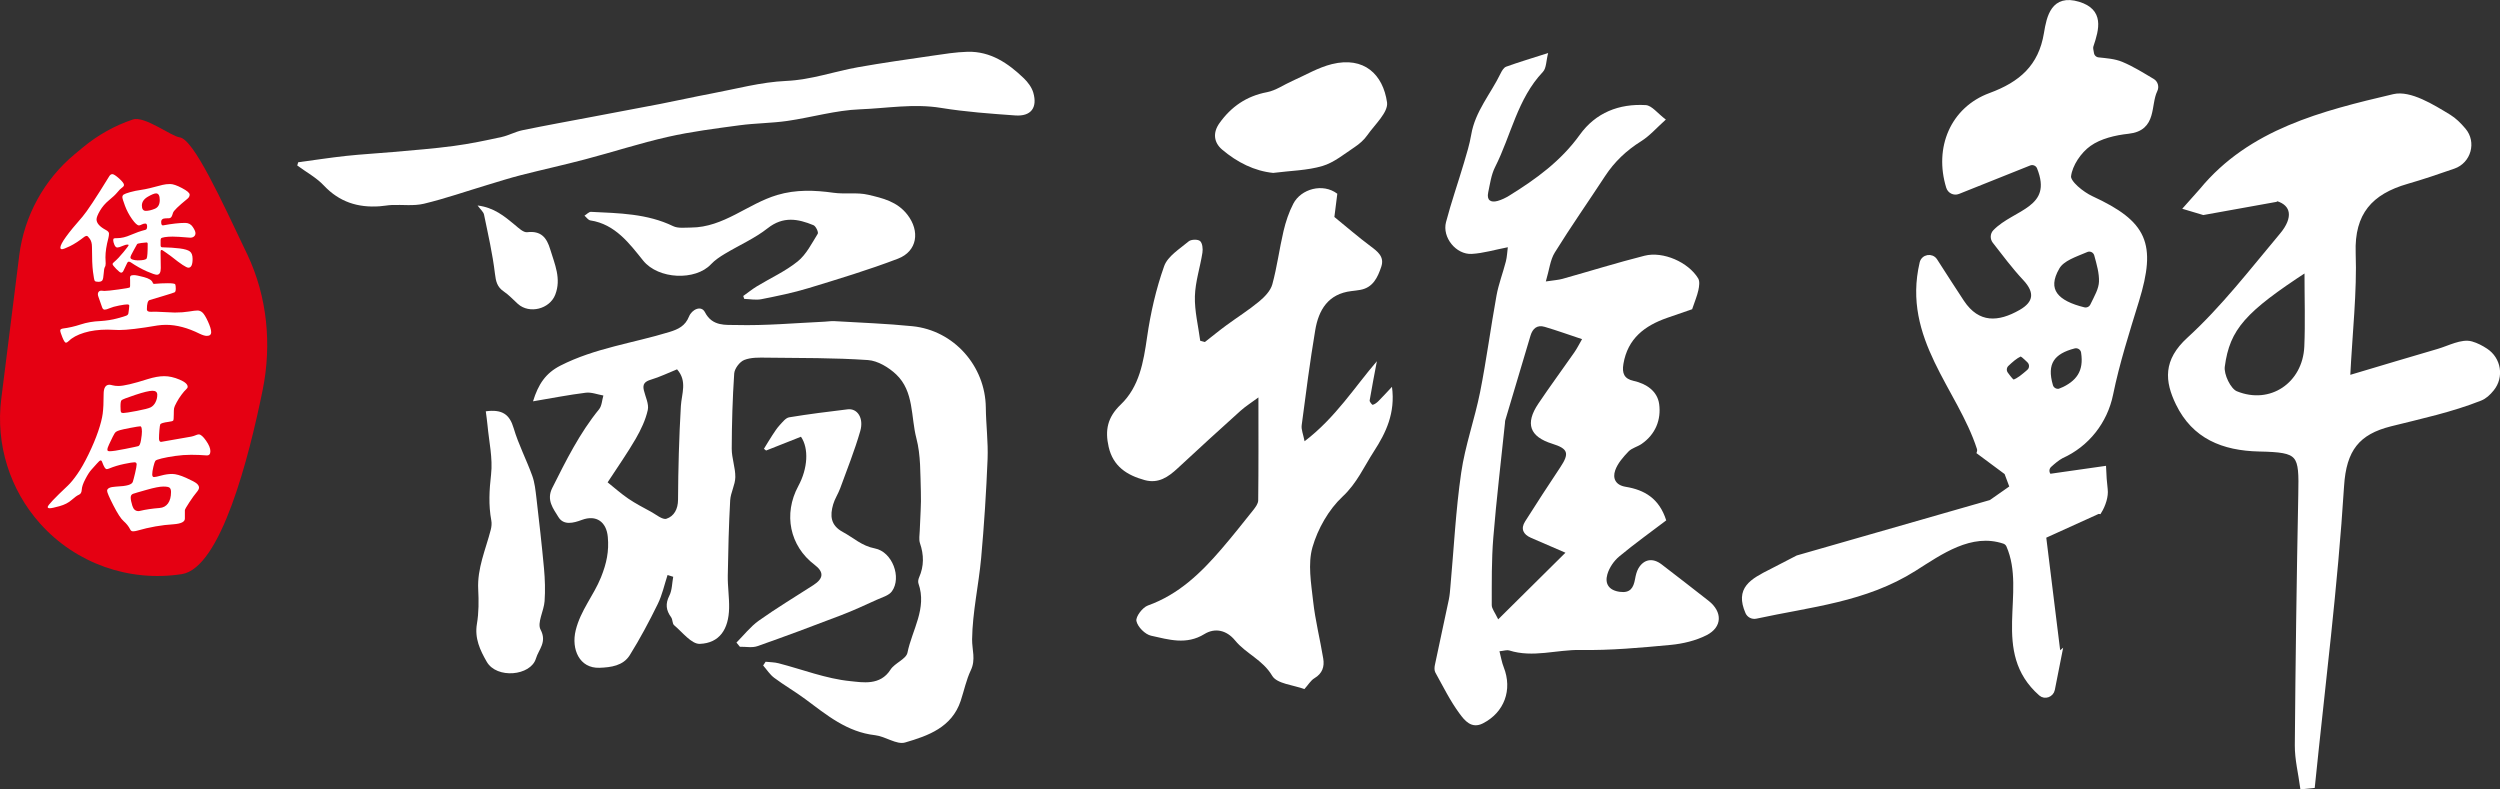 <?xml version="1.0" encoding="UTF-8"?><svg id="_圖層_2" xmlns="http://www.w3.org/2000/svg" viewBox="0 0 563.5 177.9"><rect x="0" y="0" width="563.5" height="177.9" fill="#333333" stroke="none"/><defs><style>.cls-1,.cls-2{fill:#fff;}.cls-2{stroke:#fff;stroke-miterlimit:10;}.cls-3{fill:#e50012;}</style></defs><g id="_字_x2B_按鈕"><path class="cls-3" d="M4.33,57.62L.28,89.95c-1.28,10.19,1.93,20.44,8.78,28.09h0c8.02,8.95,20.03,13.21,31.91,11.37,8.78-1.36,15.13-26.23,18.23-41.48,2.09-10.3,1.04-21.09-3.46-30.59-.03-.06-.06-.12-.09-.18-5.7-11.94-12-25.81-15.16-26.2-1.87-.23-7.93-4.9-10.53-4.03-4.12,1.38-7.94,3.53-11.28,6.3l-1.79,1.48c-6.95,5.76-11.44,13.95-12.56,22.9Z"/><path class="cls-2" d="M557.06,77.44c-2.17-.61-4.99.96-7.49,1.69-6.25,1.82-12.49,3.7-20.35,6.04.53-10.51,1.56-19.34,1.25-28.12-.32-9.11,3.88-13.73,12.07-16.09,3.5-1.01,6.96-2.18,10.51-3.42,3.43-1.19,4.63-5.47,2.28-8.23-1.05-1.24-2.09-2.27-3.31-3.02-3.78-2.3-8.83-5.44-12.47-4.58-16.05,3.78-32.29,7.82-43.31,21.19l-3.47,3.9,3.88,1.16,16.27-2.93.34-.21c3.76,1.12,4.22,4.36,1.06,8.13-6.75,8.05-13.23,16.49-20.94,23.53-5.33,4.86-4.95,9.36-2.47,14.48,3.63,7.47,10.14,10.13,18.31,10.31,9.3.21,9.5.94,9.31,10.31-.37,18.8-.63,37.61-.78,56.42-.02,3.12.77,6.25,1.19,9.37l2.34-.23c2.29-22.52,5.16-45.01,6.57-67.59.52-8.29,3.59-12.09,10.95-13.94,6.82-1.71,13.76-3.2,20.26-5.78,1.01-.4,1.86-1.19,2.64-2.16,2.21-2.73,1.55-6.73-1.39-8.66-1.03-.68-2.1-1.24-3.24-1.56ZM519.89,78.14c-.38,8.49-8.05,13.72-15.9,10.51-1.63-.67-3.28-4.14-3.02-6.07,1.16-8.66,4.85-12.67,18.96-21.86,0,6.69.19,12.06-.04,17.42Z"/><path class="cls-2" d="M485.15,18.2c-2.29-1.36-4.54-2.78-6.97-3.79-1.63-.68-3.49-.79-5.23-.98-.72-.08-1.31-.62-1.45-1.33-.15-.76-.28-1.31-.13-1.77,1.31-3.89,2.38-7.85-2.88-9.45-5.69-1.72-6.68,2.9-7.29,6.65-1.24,7.52-5.69,11.37-12.59,13.91-8.52,3.14-12.17,11.91-9.45,20.73.29.94,1.3,1.44,2.21,1.08,5.3-2.12,10.63-4.25,16.06-6.42.84-.34,1.84.08,2.18.92,3.81,9.46-5.5,9.87-9.95,14.49-.57.59-.59,1.52-.09,2.17,2.19,2.79,4.35,5.73,6.83,8.37,2.91,3.1,2.44,5.59-.92,7.51-4.9,2.81-9.65,3.19-13.25-2.25-1.91-2.89-3.78-5.81-6.03-9.31-.8-1.24-2.69-.9-3.02.54-3.97,16.92,8.5,28.18,12.89,41.74.1.31.1.64.01.94l6.18,4.59.78,2.09.45,1.21-3.88,2.72-.87.61-43.57,12.5h0c-1.95,1.01-3.9,2.03-5.86,3.03-4.51,2.27-7.71,4.02-5.41,9.31.32.72,1.11,1.11,1.88.95,12.34-2.68,24.62-3.71,35.71-10.71,5.89-3.72,12.74-8.7,20.24-6.18.43.15.8.48.98.9,4.67,10.67-3.59,23.85,7.27,33.41.94.83,2.45.27,2.69-.97.58-2.94,1.1-5.56,1.6-8.1l-.29.25-.65-5.28-.09-.71-2.55-20.68.99-.45,11.28-5.12.23.03c.96-1.55,1.58-3.54,1.39-5.03-.19-1.6-.3-3.18-.36-4.75l-9.4,1.34-2.85.41c-.71-.68-.7-1.8.03-2.46.85-.76,1.71-1.51,2.69-2.04h0c5.75-2.57,9.85-7.78,11.11-13.95,1.46-7.13,3.7-14.12,5.85-21.12,3.91-12.78,1.92-17.46-10.22-23.07-2.14-.99-5.29-3.52-5.11-5,.32-2.6,2.35-5.6,4.57-7.18,2.42-1.73,5.8-2.52,8.85-2.85,6.03-.66,4.44-6.01,6.06-9.31.38-.77.11-1.7-.63-2.14ZM457.25,83.78c-1.27,1.07-2.23,1.92-3.35,2.29-.34.11-1.04-.84-1.74-1.78-.5-.68-.41-1.63.21-2.2.93-.87,1.87-1.73,2.97-2.23.34-.15,1.07.57,1.99,1.45.71.68.68,1.84-.08,2.47ZM464.5,88.01c-.9.39-1.97-.11-2.25-1.05-1.52-5.15.43-7.66,5.26-8.91.94-.24,1.92.38,2.06,1.34.69,4.43-1.13,6.93-5.08,8.63ZM470.26,56.35c.94-.4,2,.11,2.27,1.1.55,2.02,1.15,4.05,1.08,6.05-.06,1.76-1.09,3.48-2,5.36-.34.71-1.14,1.08-1.91.9-6.07-1.49-9.01-4.28-5.94-9.52,1.12-1.91,3.96-2.81,6.51-3.88Z"/><path class="cls-1" d="M150.47,129.6c-.72,2.19-1.2,4.49-2.21,6.54-1.93,3.94-4,7.83-6.32,11.55-1.48,2.37-4.24,2.74-6.83,2.83-4.5.15-6.39-4.18-5.35-8.44,1.09-4.49,4.05-7.85,5.7-11.95,1.28-3.19,1.83-5.87,1.54-9.09-.3-3.41-2.6-5.06-5.83-3.86-1.94.73-4.15,1.29-5.32-.66-1.12-1.85-2.75-3.79-1.37-6.54,3.1-6.17,6.15-12.33,10.55-17.73.63-.78.66-2.05.97-3.1-1.33-.23-2.69-.79-3.97-.63-3.82.47-7.6,1.22-11.89,1.94,1.19-3.85,2.83-6.34,6.18-8.05,7.77-3.96,16.36-5.06,24.54-7.57,2.02-.62,3.58-1.35,4.45-3.51.62-1.54,2.73-2.62,3.59-.94,1.67,3.25,4.75,2.81,7.04,2.87,6.63.17,13.27-.44,19.91-.75.76-.04,1.53-.17,2.28-.12,5.85.35,11.71.55,17.53,1.14,9.35.94,16.44,8.99,16.54,18.33.04,3.87.55,7.75.4,11.61-.3,7.44-.78,14.89-1.45,22.31-.56,6.13-1.96,12.22-2.04,18.33-.03,2.32.87,4.55-.29,6.97-1.03,2.17-1.52,4.59-2.28,6.89-2,6-7.35,7.88-12.53,9.39-1.92.56-4.44-1.38-6.75-1.64-6.34-.71-10.93-4.55-15.74-8.13-2.27-1.69-4.75-3.11-7.02-4.81-.98-.73-1.67-1.84-2.49-2.78.19-.28.37-.56.56-.84.98.11,1.99.1,2.94.35,5.38,1.39,10.68,3.48,16.14,4.02,2.78.28,6.75,1.06,9.06-2.58.96-1.51,3.53-2.37,3.83-3.83,1.04-5.14,4.45-9.97,2.48-15.59-.14-.4-.04-.97.14-1.37,1.13-2.56,1.1-5.09.2-7.72-.29-.85-.07-1.89-.05-2.84.09-2.93.36-5.87.25-8.8-.14-4.02,0-8.18-1.01-12.01-1.27-4.86-.5-10.55-4.55-14.39-1.68-1.59-4.16-3.09-6.37-3.24-7.57-.52-15.17-.45-22.77-.54-1.72-.02-3.58-.09-5.11.52-1.03.41-2.18,1.94-2.26,3.04-.38,5.64-.54,11.31-.56,16.97,0,2.14.84,4.28.81,6.41-.03,1.75-1.06,3.47-1.16,5.22-.31,5.65-.45,11.31-.54,16.97-.04,2.44.35,4.88.3,7.32-.1,4.78-2.17,7.88-6.59,8.06-1.89.08-3.94-2.64-5.81-4.21-.42-.35-.3-1.29-.67-1.79-1.15-1.57-1.33-3.03-.4-4.87.63-1.24.6-2.82.87-4.25-.43-.14-.87-.27-1.3-.41ZM152.62,83.24c-2.03.82-3.91,1.74-5.89,2.33-1.36.41-1.94.98-1.61,2.38.35,1.49,1.19,3.11.89,4.47-.5,2.25-1.55,4.45-2.72,6.48-1.84,3.18-3.96,6.19-6.33,9.82,1.58,1.26,3.05,2.58,4.67,3.68,1.61,1.09,3.35,2,5.07,2.93,1.17.63,2.63,1.89,3.53,1.59,1.67-.56,2.59-2.12,2.6-4.28.04-7.04.23-14.09.64-21.13.17-2.8,1.49-5.59-.85-8.25Z"/><path class="cls-1" d="M67.24,36.57c3.59-.48,7.18-1.04,10.78-1.43,3.51-.38,7.05-.56,10.57-.88,4.56-.41,9.14-.75,13.67-1.36,3.63-.48,7.23-1.24,10.81-2.02,1.6-.35,3.09-1.2,4.7-1.53,5.24-1.08,10.52-2.03,15.78-3.03,5.12-.97,10.24-1.92,15.35-2.91,3.79-.74,7.55-1.59,11.34-2.3,5.65-1.06,11.29-2.62,16.98-2.87,5.63-.25,10.78-2.13,16.17-3.09,5.56-.99,11.15-1.77,16.74-2.59,2.64-.38,5.3-.82,7.96-.89,5.17-.13,9.14,2.57,12.68,5.97.91.88,1.78,2.04,2.13,3.23.99,3.42-.52,5.4-4.06,5.15-5.59-.4-11.2-.8-16.73-1.7-6.15-1.01-12.2.09-18.26.32-5.49.21-10.92,1.83-16.41,2.62-3.56.51-7.19.5-10.76.98-5.4.73-10.83,1.41-16.13,2.61-6.28,1.42-12.43,3.43-18.67,5.07-4.8,1.27-9.66,2.33-14.47,3.56-2.54.65-5.05,1.45-7.57,2.21-4.76,1.43-9.46,3.07-14.28,4.23-2.3.55-4.82.19-7.24.29-.92.04-1.84.23-2.77.29-4.88.34-9.06-.97-12.54-4.67-1.69-1.8-3.99-3.03-6.01-4.53.07-.25.15-.49.22-.74Z"/><path class="cls-1" d="M167.53,66.71c1.03-.73,2.02-1.53,3.1-2.19,3.07-1.86,6.41-3.37,9.17-5.6,1.93-1.56,3.16-4.04,4.52-6.23.21-.34-.43-1.71-.96-1.93-3.51-1.45-6.84-2.06-10.32.68-2.93,2.31-6.46,3.84-9.68,5.78-1.11.67-2.23,1.41-3.1,2.34-3.5,3.75-11.86,3.43-15.29-.82-3.06-3.8-6.29-8.21-11.9-9.06-.49-.07-.89-.7-1.33-1.07.5-.3,1.01-.89,1.48-.86,6.29.31,12.62.38,18.5,3.22,1.13.55,2.68.32,4.03.32,7.38-.03,12.78-5.36,19.44-7.34,4.2-1.25,8.41-1.1,12.69-.5,2.57.36,5.31-.14,7.81.45,3.23.76,6.54,1.5,8.86,4.52,2.83,3.67,2.25,8.2-2.16,9.89-6.6,2.52-13.38,4.57-20.14,6.63-3.48,1.06-7.07,1.79-10.65,2.5-1.23.24-2.56-.03-3.85-.07-.08-.22-.15-.44-.23-.67Z"/><path class="cls-1" d="M165.99,144.84c1.67-1.67,3.16-3.6,5.05-4.95,3.98-2.83,8.19-5.36,12.3-8.01,2.33-1.51,2.41-2.95.26-4.58-5.6-4.24-7.08-11.42-3.66-17.75,2.14-3.95,2.41-8.47.6-11.11-2.6,1.03-5.23,2.07-7.86,3.11-.16-.13-.33-.26-.49-.39.63-1.03,1.25-2.07,1.91-3.08.51-.77,1.01-1.57,1.64-2.25.64-.68,1.35-1.64,2.15-1.77,4.37-.72,8.78-1.27,13.18-1.8,2.17-.26,3.68,1.95,2.83,4.91-1.26,4.38-2.97,8.63-4.53,12.92-.45,1.22-1.21,2.34-1.57,3.58-.74,2.54-.63,4.73,2.19,6.25,2.37,1.27,4.25,3.13,7.19,3.69,3.96.75,6.1,6.56,3.86,9.67-.69.96-2.22,1.36-3.42,1.91-2.66,1.21-5.31,2.44-8.03,3.48-6.26,2.4-12.54,4.75-18.86,6.97-1.19.42-2.64.11-3.96.14-.26-.31-.51-.63-.77-.94Z"/><path class="cls-1" d="M109.49,92.71c3.78-.51,5.39.75,6.29,3.8,1.08,3.67,2.89,7.12,4.19,10.73.56,1.55.73,3.27.93,4.92.62,5.33,1.23,10.66,1.72,16,.22,2.43.3,4.91.13,7.34-.15,2.19-1.72,4.88-.91,6.41,1.51,2.84-.43,4.47-1.04,6.52-1.18,3.93-8.85,4.64-11.09.73-1.49-2.59-2.77-5.28-2.21-8.56.43-2.53.42-5.17.29-7.74-.25-4.77,1.69-9.01,2.83-13.46.17-.67.25-1.43.12-2.1-.65-3.47-.45-6.85-.05-10.37.41-3.63-.47-7.41-.81-11.13-.09-1.01-.25-2.01-.38-3.08Z"/><path class="cls-1" d="M107.65,46.32c3.66.44,6.03,2.4,8.42,4.39.83.69,1.91,1.73,2.75,1.63,3.15-.37,4.41,1.22,5.21,3.89,1.01,3.34,2.52,6.57,1.13,10.18-1.25,3.25-5.82,4.42-8.42,2.1-1.06-.95-2.03-2.03-3.2-2.82-1.49-1.01-1.77-2.26-1.98-4.01-.53-4.47-1.55-8.89-2.46-13.31-.13-.62-.79-1.14-1.46-2.06Z"/><path class="cls-1" d="M339.85,55.73c-2.94.57-5.51,1.35-8.11,1.5-3.54.2-6.71-3.72-5.81-7.16,1.18-4.49,2.72-8.89,4.04-13.34.62-2.1,1.28-4.21,1.64-6.36.88-5.27,4.41-9.23,6.63-13.83.28-.58.72-1.32,1.25-1.51,2.86-1.03,5.78-1.9,9.46-3.08-.46,1.78-.39,3.41-1.17,4.24-5.77,6.08-7.17,14.32-10.78,21.45-.88,1.73-1.15,3.8-1.56,5.74-.37,1.73.54,2.35,2.13,1.91.91-.26,1.8-.69,2.61-1.19,6.02-3.72,11.67-7.82,15.89-13.7,3.6-5.02,8.87-7.06,14.88-6.71,1.38.08,2.66,1.86,4.53,3.26-2.08,1.86-3.64,3.68-5.58,4.89-3.3,2.07-6,4.62-8.12,7.86-3.76,5.75-7.71,11.38-11.33,17.22-1.04,1.67-1.23,3.86-2.02,6.52,1.84-.28,2.83-.33,3.76-.59,6.17-1.73,12.29-3.64,18.49-5.21,4.19-1.06,9.88,1.46,12.09,5.11.4.67.23,1.81.04,2.68-.27,1.25-.79,2.46-1.4,4.27-1.52.52-3.59,1.22-5.65,1.95-5.05,1.77-8.87,4.64-9.84,10.37-.36,2.14.19,3.36,2.27,3.82,2.95.65,5.4,2.34,5.79,5.25.47,3.51-.82,6.8-3.96,8.97-.94.65-2.2.92-2.96,1.71-1.19,1.25-2.44,2.66-2.99,4.24-.62,1.76.03,3.33,2.35,3.71,4.21.69,7.57,2.59,9.15,7.57-3.41,2.59-7.1,5.23-10.58,8.12-1.21,1-2.26,2.54-2.69,4.04-.61,2.12.33,3.62,2.83,3.95,2.35.31,3.06-.93,3.41-2.86.15-.84.35-1.73.77-2.45,1.24-2.09,3.24-2.4,5.22-.88,3.54,2.72,7.07,5.45,10.59,8.21,3.16,2.48,3.12,5.93-.46,7.75-2.45,1.24-5.35,1.93-8.11,2.19-6.75.63-13.55,1.26-20.32,1.14-5.36-.09-10.71,1.81-16.07.1-.49-.15-1.1.08-2.18.19.35,1.35.53,2.52.96,3.59,2.01,5.11.14,10.19-4.68,12.66-2.62,1.34-4.17-.71-5.27-2.19-2.12-2.87-3.72-6.13-5.46-9.27-.25-.45-.22-1.14-.11-1.67,1.03-4.95,2.12-9.88,3.16-14.83.19-.93.26-1.89.34-2.84.78-8.56,1.2-17.17,2.43-25.67.89-6.15,3.05-12.1,4.27-18.22,1.43-7.2,2.38-14.5,3.69-21.72.47-2.6,1.45-5.11,2.11-7.69.27-1.04.3-2.15.44-3.19ZM356.61,76.45c-3.04-1.01-5.72-1.98-8.44-2.78-1.68-.5-2.71.35-3.2,2-1.89,6.38-3.8,12.75-5.7,19.12-.05.18-.03.37-.05.56-.89,8.62-1.93,17.22-2.63,25.85-.41,5.04-.34,10.12-.35,15.19,0,.81.7,1.62,1.45,3.21,5.33-5.28,10.19-10.09,15.16-15.02-3.12-1.35-5.46-2.35-7.79-3.37-1.73-.76-2.35-2.02-1.3-3.68,2.59-4.1,5.24-8.16,7.92-12.19,2.11-3.17,1.79-4.2-1.8-5.32-5.1-1.59-6.17-4.54-3.13-9.05,2.61-3.89,5.4-7.66,8.08-11.51.63-.9,1.12-1.89,1.77-3.02Z"/><path class="cls-1" d="M283.66,89.57c-1.62,1.2-2.91,2.01-4.03,3.01-4.76,4.29-9.5,8.6-14.19,12.97-2.13,1.98-4.35,3.51-7.44,2.66-3.98-1.1-7.1-3.07-8.11-7.48-.85-3.74-.29-6.66,2.72-9.54,4.19-4,5.13-9.56,5.94-15.18.78-5.43,2.02-10.87,3.85-16.02.8-2.25,3.51-3.89,5.53-5.59.54-.46,2.06-.5,2.56-.07.54.46.67,1.74.54,2.6-.51,3.3-1.61,6.56-1.7,9.85-.09,3.33.76,6.68,1.2,10.03.35.09.7.19,1.05.28,1.61-1.25,3.18-2.55,4.82-3.75,2.46-1.81,5.06-3.44,7.41-5.39,1.23-1.02,2.57-2.4,2.97-3.86,1.08-3.94,1.59-8.03,2.53-12.02.5-2.12,1.21-4.25,2.21-6.17,1.73-3.32,6.65-4.71,9.91-2.23-.22,1.74-.44,3.47-.66,5.24,2.76,2.25,5.37,4.51,8.12,6.56,1.63,1.22,3.21,2.39,2.45,4.65-.8,2.37-1.83,4.7-4.74,5.22-.66.12-1.33.19-1.99.27-5.24.62-7.4,4.25-8.16,8.84-1.19,7.11-2.12,14.26-3.05,21.4-.13.96.34,2,.65,3.61,7-5.32,11.37-12.34,16.3-18.04-.5,2.65-1.11,5.74-1.63,8.84-.05.3.57,1.03.7.99.47-.14.92-.48,1.29-.85.95-.95,1.86-1.96,3.04-3.21.8,5.89-1.36,10.37-4.06,14.53-2.23,3.45-3.83,7.19-7.07,10.21-3.14,2.93-5.59,7.26-6.79,11.42-1.07,3.74-.3,8.12.15,12.16.48,4.34,1.57,8.61,2.28,12.94.3,1.81-.19,3.35-1.97,4.41-.85.5-1.4,1.49-2.28,2.46-2.42-.92-6.18-1.17-7.26-3-2.14-3.62-5.93-4.99-8.35-7.95-1.96-2.4-4.6-2.89-6.93-1.45-4.07,2.51-8.07,1.23-12.01.37-1.35-.29-3.04-1.99-3.31-3.31-.2-.99,1.38-3.07,2.58-3.5,6.97-2.49,12-7.38,16.64-12.79,2.43-2.83,4.75-5.75,7.07-8.67.52-.65,1.15-1.48,1.16-2.23.09-7.52.05-15.05.05-23.21Z"/><path class="cls-1" d="M287.02,38.98c-4.27-.42-8.16-2.39-11.55-5.26-1.91-1.62-2.12-3.83-.62-5.94,2.64-3.72,6.1-6.12,10.72-7,1.99-.38,3.8-1.68,5.71-2.53,2.96-1.31,5.83-3.03,8.93-3.8,7.28-1.79,11.52,2.34,12.43,8.62.32,2.22-2.76,5-4.45,7.41-.73,1.05-1.77,1.96-2.84,2.67-2.35,1.56-4.66,3.49-7.28,4.27-3.43,1.01-7.16,1.05-11.05,1.55Z"/><path class="cls-1" d="M29.31,62.95c-.03-.37,0-.62.12-.75.11-.12.36-.19.75-.19s1.15.15,2.27.45c1.12.3,1.78.71,1.97,1.24.06.22.2.31.42.28.97-.09,1.97-.14,3-.14s1.59.09,1.66.26c.08.17.12.49.12.96s-.09.75-.28.84c-.19.09-1.06.37-2.62.84-1.56.47-2.56.77-2.98.89-.42.12-.63.83-.63,2.11,0,.19.08.33.23.42.16.09.39.13.7.12.31-.02.67-.02,1.08-.02l4.27.19c1.22,0,2.28-.08,3.19-.23s1.55-.23,1.95-.23.76.15,1.1.45c.34.3.76.97,1.24,2.02.48,1.05.73,1.85.73,2.41s-.33.84-.98.84c-.41,0-.94-.16-1.59-.47-2.69-1.34-5.22-2.02-7.59-2.02-.66,0-1.3.05-1.92.14-4.03.69-6.92,1.03-8.67,1.03l-2.63-.09c-1.97,0-3.72.23-5.25.7s-2.69,1.09-3.47,1.87c-.25.25-.47.37-.66.37s-.45-.4-.77-1.19-.49-1.31-.49-1.55.2-.38.61-.45c1.28-.16,2.61-.46,3.98-.91,1.37-.45,2.86-.71,4.45-.77,1.41-.09,2.66-.29,3.77-.59,1.11-.3,1.81-.51,2.09-.63.28-.12.44-.31.47-.56.03-.25.07-.55.12-.89.05-.34.07-.61.07-.8s-.16-.28-.49-.28-.94.09-1.83.26c-.89.17-1.59.37-2.09.59-.5.22-.88.33-1.13.33s-.44-.16-.56-.47l-.84-2.39c-.09-.22-.14-.44-.14-.66s.08-.41.23-.56.38-.22.68-.19c.3.03.48.05.54.05.56,0,1.62-.11,3.19-.33,1.56-.22,2.39-.36,2.49-.42.09-.06.14-.19.14-.37v-1.5ZM27.95,41.67c0,.22-.15.43-.45.63-.3.2-.65.56-1.05,1.05-.41.5-1.03,1.09-1.88,1.78-.84.69-1.52,1.48-2.04,2.37-.52.89-.77,1.54-.77,1.95,0,.84.7,1.64,2.11,2.39.47.25.7.52.7.82s-.05.63-.14,1.01c-.44,1.66-.66,3.09-.66,4.31l.05,1.41c0,.35-.06.62-.19.82-.12.2-.21.7-.26,1.48-.05.78-.15,1.28-.3,1.5-.16.22-.45.33-.89.33s-.71-.07-.82-.21-.24-.83-.4-2.06c-.16-1.23-.23-3.1-.23-5.6,0-.75-.16-1.35-.47-1.8s-.55-.68-.7-.68-.33.06-.52.19c-1.25.97-2.34,1.68-3.28,2.13-.94.45-1.53.68-1.78.68s-.37-.12-.37-.37c0-.87,1.66-3.19,4.97-6.94,1-1.16,3.02-4.2,6.05-9.14.19-.31.42-.47.7-.47s.79.33,1.52.98c.73.66,1.1,1.14,1.1,1.45ZM36.2,55.27c0,.31.12.47.37.47,1.53.03,2.85.12,3.96.26,1.11.14,1.87.37,2.27.68.41.31.61.87.61,1.69,0,1.31-.31,1.97-.94,1.97-.47,0-1.73-.83-3.8-2.49-.31-.25-.68-.52-1.1-.8-.42-.28-.7-.47-.82-.56-.12-.09-.25-.14-.37-.14s-.19.14-.19.42l.05,3.66c0,1-.3,1.5-.89,1.5-.34,0-1.1-.26-2.27-.77-1.17-.52-2.38-1.19-3.63-2.04-.16-.09-.3-.14-.42-.14s-.23.08-.33.23c-.47,1.03-.77,1.66-.91,1.9s-.3.35-.49.35-.55-.28-1.1-.84-.82-.92-.82-1.08.11-.31.33-.47c.66-.56,1.37-1.31,2.13-2.25.77-.94,1.15-1.45,1.15-1.55s-.08-.14-.23-.14c-.31,0-.71.11-1.2.33-.48.22-.86.33-1.12.33s-.48-.21-.66-.63c-.17-.42-.26-.76-.26-1.01,0-.22.05-.35.14-.4.09-.05.36-.07.8-.07.91,0,1.91-.24,3.02-.73,1.11-.48,2.21-.87,3.31-1.15.25-.06.37-.31.37-.75s-.13-.66-.4-.66-.53.07-.8.21c-.27.14-.48.21-.63.21-.37,0-.9-.48-1.57-1.43s-1.2-1.95-1.59-3c-.39-1.05-.59-1.69-.59-1.94s.1-.45.3-.59c.2-.14.69-.32,1.45-.54.77-.22,1.61-.39,2.53-.52.92-.12,2.52-.5,4.8-1.12.5-.12,1.06-.19,1.69-.19s1.52.3,2.67.91c1.16.61,1.73,1.1,1.73,1.48s-.19.7-.56.98c-2,1.63-3.06,2.66-3.19,3.12-.13.45-.25.77-.37.94-.13.17-.3.27-.54.28s-.46.02-.68.02c-.72,0-1.08.27-1.08.82s.14.81.42.77c2-.37,3.66-.56,4.97-.56.75,0,1.33.3,1.73.91.41.61.61,1.08.61,1.41s-.13.59-.37.77c-.25.19-.58.27-.98.23-1.84-.16-3.11-.23-3.8-.23s-1.28.04-1.78.12-.78.18-.84.3c-.06.12-.09.27-.09.42v1.08ZM31,58.69c1.22,0,1.91-.15,2.06-.45s.23-1.38.23-3.26c0-.22-.09-.33-.28-.33s-.57.04-1.15.12c-.58.08-.9.16-.96.26l-.8,1.45c-.47.81-.7,1.33-.7,1.55s.17.38.52.49c.34.11.7.16,1.08.16ZM36.01,45.09c0-1-.28-1.5-.84-1.5-.37,0-1,.26-1.88.77-.87.52-1.31,1.17-1.31,1.97s.3,1.2.89,1.2,1.27-.16,2.02-.47c.75-.31,1.12-.97,1.12-1.97Z"/><path class="cls-1" d="M46.65,102.65h-.09c-1.12-.09-2.28-.14-3.47-.14s-2.38.09-3.59.26c-1.2.17-2.22.36-3.05.56s-1.3.38-1.43.54c-.12.16-.27.6-.45,1.34-.17.73-.26,1.31-.26,1.71s.13.61.4.61.82-.12,1.66-.35c.84-.23,1.66-.35,2.44-.35s1.82.29,3.12.87c1.3.58,2.11,1.02,2.44,1.31.33.3.49.6.49.91,0,.28-.2.65-.59,1.1-.39.45-.92,1.19-1.59,2.2s-1.01,1.62-1.01,1.8v1.88c0,.72-.84,1.14-2.53,1.27-2.69.16-5.44.64-8.25,1.45-.31.09-.62.14-.91.14s-.51-.14-.63-.42c-.37-.72-.87-1.34-1.48-1.87-.61-.53-1.38-1.72-2.32-3.56-.94-1.84-1.41-2.94-1.41-3.28,0-.56.65-.87,1.95-.94,1.3-.06,2.23-.18,2.81-.35.58-.17.92-.41,1.03-.73.11-.31.28-.97.52-1.97.23-1,.35-1.66.35-1.97s-.16-.47-.49-.47-1.09.12-2.3.37c-1.2.25-2.34.59-3.4,1.03-.22.09-.41.14-.56.14s-.31-.12-.47-.37c-.16-.25-.36-.7-.61-1.36-.06-.16-.16-.23-.3-.23s-.42.23-.82.7c-.41.47-.81.92-1.22,1.36-.41.44-.87,1.15-1.38,2.13-.52.98-.79,1.78-.82,2.39-.03.61-.24.99-.63,1.15-.39.16-.94.55-1.64,1.17-.7.63-1.62,1.1-2.74,1.41s-1.85.47-2.18.47-.49-.09-.49-.28c0-.37,1.52-1.98,4.55-4.83.62-.59,1.34-1.46,2.13-2.6.8-1.14,1.64-2.62,2.53-4.45.89-1.83,1.61-3.55,2.16-5.15.55-1.61.89-2.95,1.03-4.01.14-1.06.21-2.53.21-4.41,0-1.41.44-2.11,1.31-2.11.16,0,.41.05.75.14.34.09.77.14,1.27.14,1.19,0,3.39-.52,6.61-1.55,1.41-.44,2.65-.66,3.73-.66s2.23.26,3.44.77c1.22.52,1.83,1.05,1.83,1.62,0,.19-.12.39-.37.61-.25.22-.59.61-1.01,1.17-.42.56-.8,1.15-1.12,1.76-.33.61-.52,1.04-.56,1.29-.05.25-.07.74-.07,1.48s-.04,1.17-.12,1.29-.41.23-1.01.3c-.59.08-1.05.16-1.36.26-.31.09-.5.2-.56.33-.06.12-.13.56-.19,1.29-.06.73-.09,1.36-.09,1.87s.16.77.47.77l5.39-.94c1.09-.16,1.84-.32,2.23-.49.39-.17.68-.26.87-.26.44,0,.98.47,1.64,1.41.66.94.98,1.73.98,2.37s-.25.96-.75.96ZM31.98,97.21c0-.75-.12-1.12-.37-1.12s-.98.12-2.2.35c-1.22.23-2.01.41-2.39.52-.37.11-.66.23-.87.37-.2.14-.45.51-.73,1.1-.28.59-.56,1.17-.82,1.71-.27.55-.4.96-.4,1.24,0,.22.17.33.52.33.59,0,1.75-.17,3.47-.52,1.72-.34,2.71-.56,2.98-.63.27-.08.47-.53.61-1.36.14-.83.21-1.49.21-1.99ZM27.81,93.09c.37,0,1.38-.16,3.02-.47,1.64-.31,2.68-.58,3.12-.8.44-.22.8-.59,1.08-1.12.28-.53.42-1.1.42-1.71s-.36-.91-1.08-.91-2.02.31-3.91.94c-1.89.63-2.91,1.02-3.07,1.2-.16.17-.23.62-.23,1.36s.04,1.17.12,1.31c.08.14.26.21.54.21ZM31.19,115.21c.09,0,.2-.02.33-.05,1.28-.31,2.77-.53,4.45-.66.81-.06,1.45-.41,1.9-1.03s.68-1.48.68-2.58c0-.44-.1-.75-.3-.94-.2-.19-.69-.28-1.45-.28s-2.01.24-3.73.73c-1.72.48-2.75.79-3.09.91-.34.13-.52.41-.52.84s.12,1.06.37,1.85c.25.8.7,1.2,1.36,1.2Z"/></g></svg>